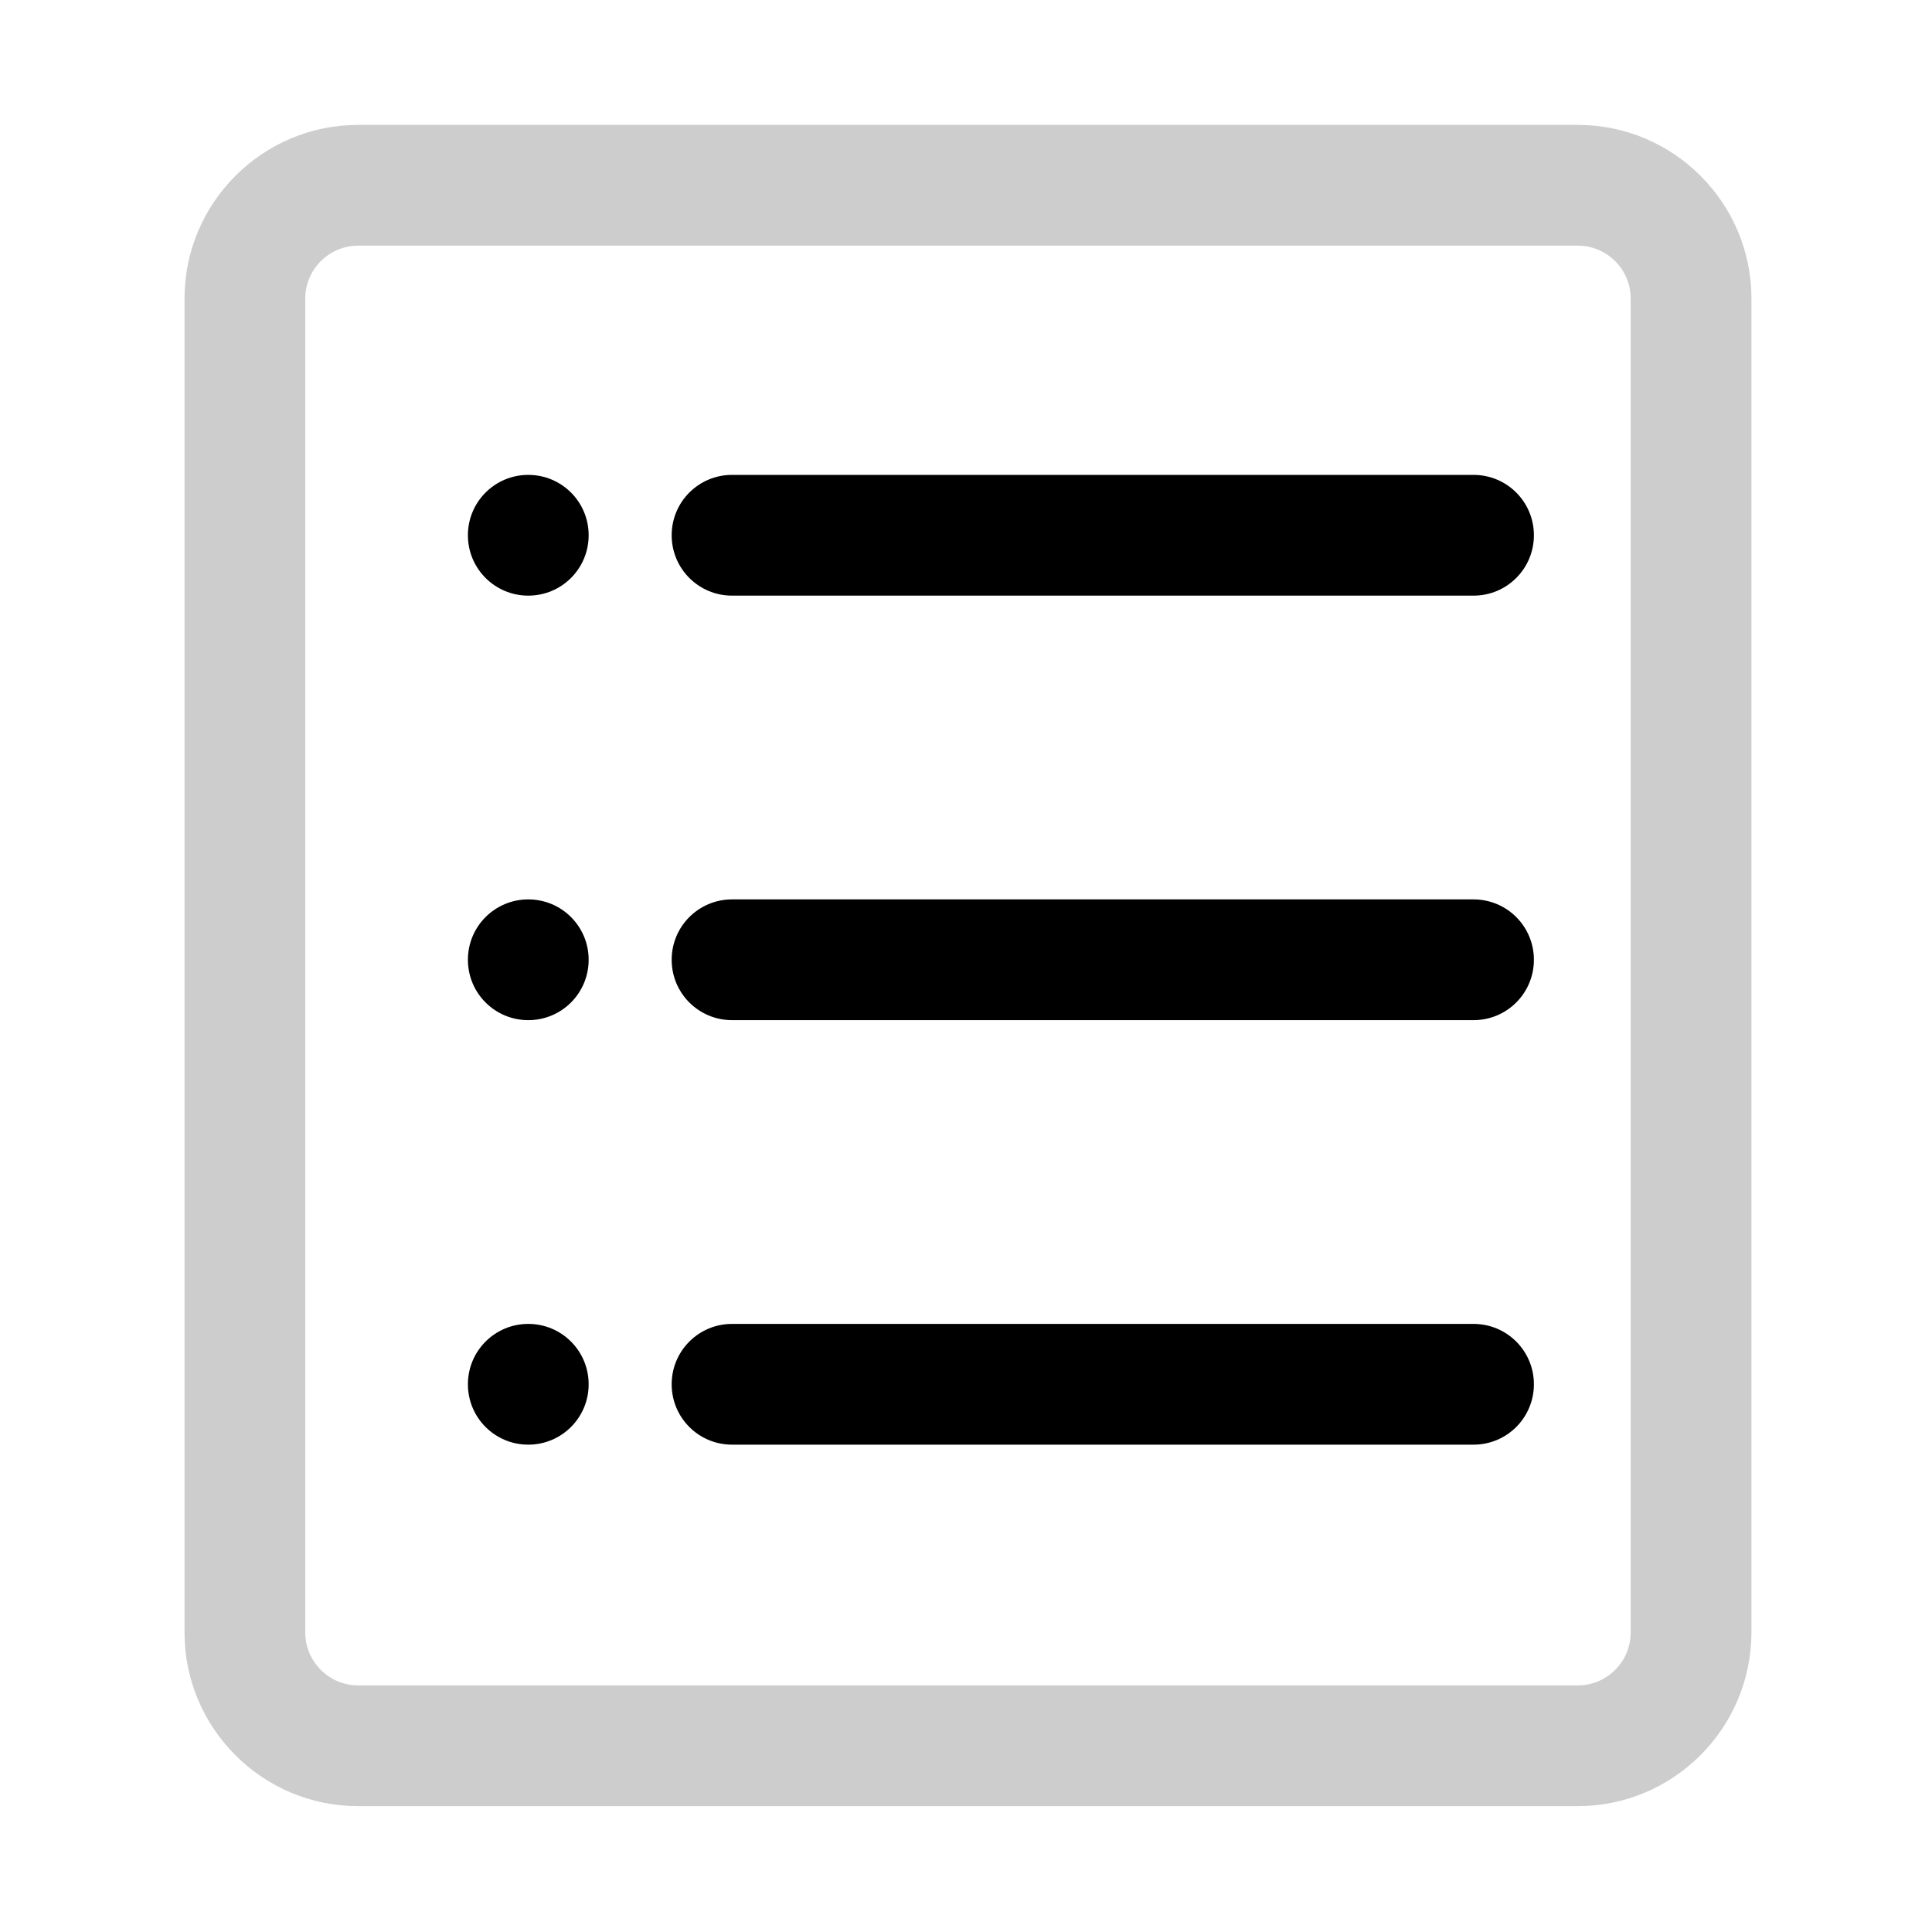 <?xml version="1.0" standalone="no"?><!DOCTYPE svg PUBLIC "-//W3C//DTD SVG 1.1//EN" "http://www.w3.org/Graphics/SVG/1.1/DTD/svg11.dtd"><svg t="1685957799929" class="icon" viewBox="0 0 1024 1024" version="1.1" xmlns="http://www.w3.org/2000/svg" p-id="7096" xmlns:xlink="http://www.w3.org/1999/xlink" width="64" height="64"><path d="M836.2 957.3H189.8c-50.7 0-92-41.3-92-92V158.2c0-50.7 41.3-92 92-92h646.5c50.7 0 92 41.3 92 92v707.1c-0.1 50.7-41.3 92-92.1 92zM189.8 130.2c-15.4 0-28 12.6-28 28v707.1c0 15.4 12.6 28 28 28h646.5c15.4 0 28-12.6 28-28V158.2c0-15.4-12.6-28-28-28H189.8z" p-id="7097" fill="#cdcdcd"></path><path d="M781 251.7H388c-17.7 0-32 14.3-32 32s14.3 32 32 32h393c17.7 0 32-14.3 32-32s-14.3-32-32-32z m-501 0c-17.7 0-32 14.3-32 32s14.3 32 32 32 32-14.3 32-32-14.3-32-32-32zM781 476.7H388c-17.7 0-32 14.3-32 32s14.3 32 32 32h393c17.7 0 32-14.3 32-32s-14.3-32-32-32z m-501 0c-17.7 0-32 14.3-32 32s14.3 32 32 32 32-14.3 32-32-14.3-32-32-32zM781 701.7H388c-17.7 0-32 14.3-32 32s14.3 32 32 32h393c17.7 0 32-14.3 32-32s-14.3-32-32-32z m-501 0c-17.7 0-32 14.3-32 32s14.3 32 32 32 32-14.3 32-32-14.3-32-32-32z" p-id="7098" ></path></svg>